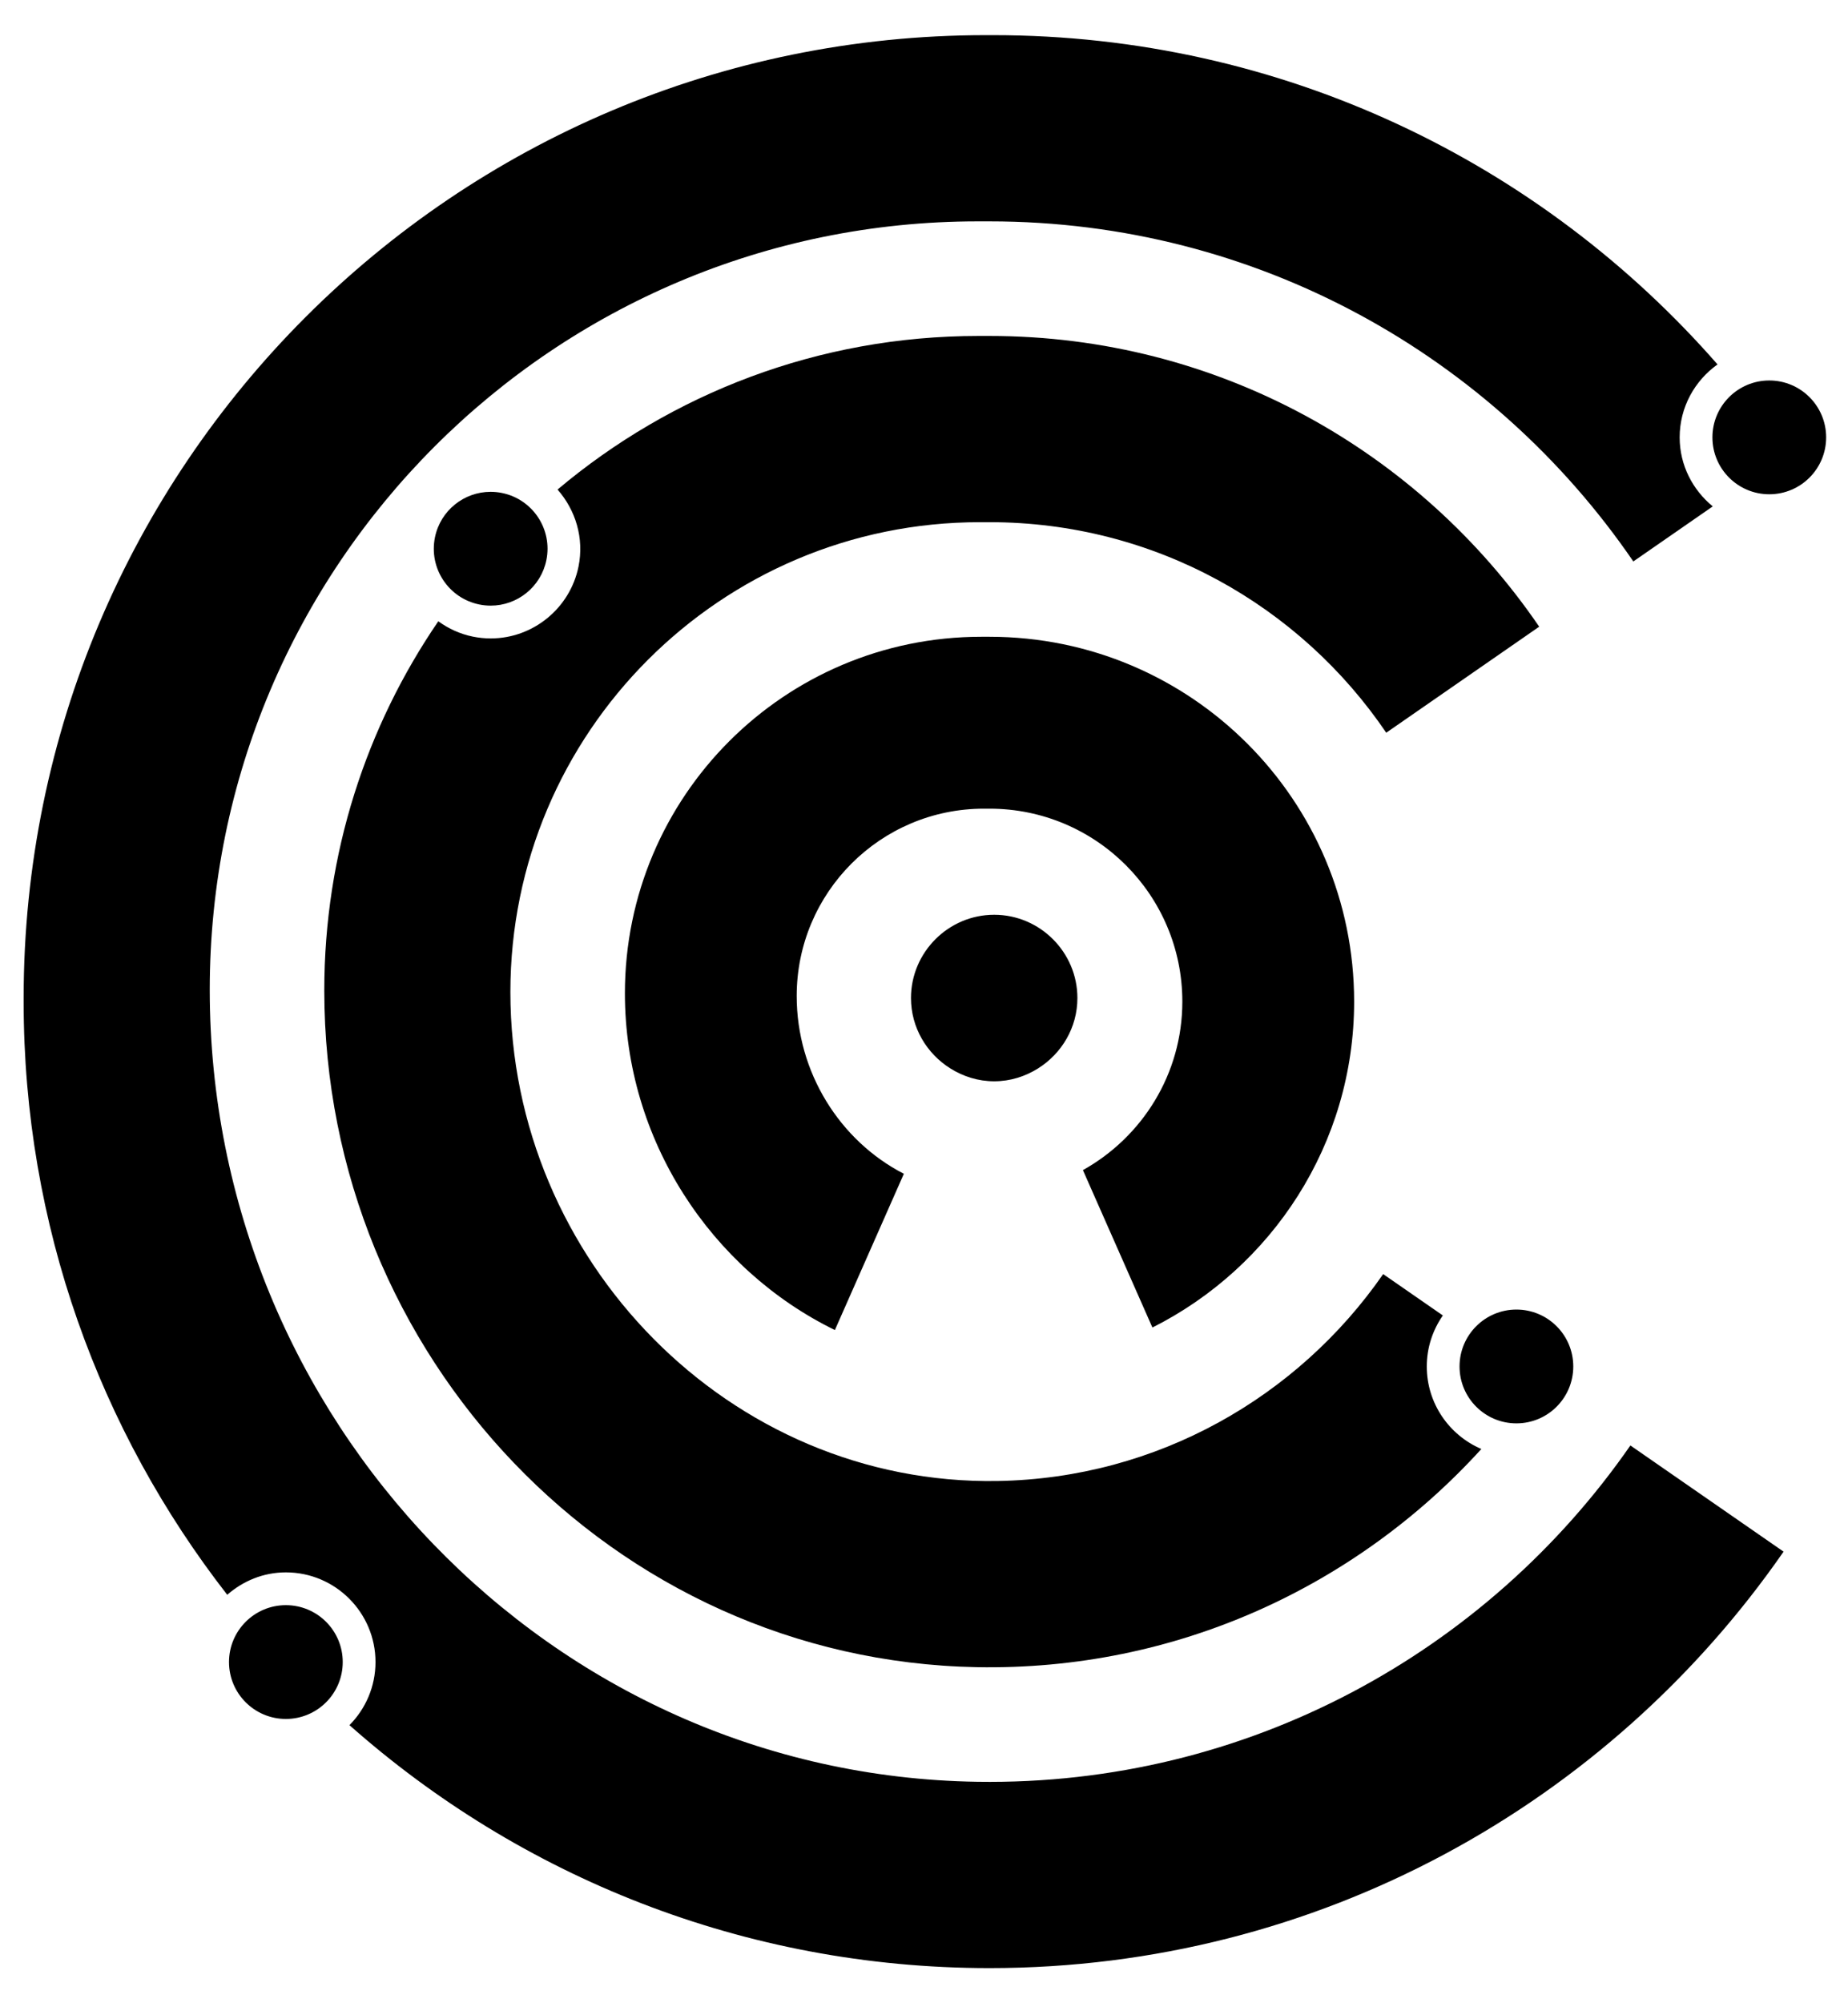 <?xml version="1.0" encoding="UTF-8"?>
<svg id="Layer_1" xmlns="http://www.w3.org/2000/svg" version="1.1" viewBox="0 0 300 325">
  <!-- Generator: Adobe Illustrator 29.3.0, SVG Export Plug-In . SVG Version: 2.1.0 Build 146)  -->
  <path d="M278.044,82.155c-3.252-2.671-5.372-6.67-5.372-11.196,0-4.887,2.441-9.196,6.147-11.836C250.188,26.388,208.125,5.702,161.219,5.702h-1.166C73.778,5.702,3.838,75.642,3.838,161.917v.583c0,36.285,12.359,69.663,33.05,96.232,2.559-2.234,5.863-3.636,9.519-3.636,8.023,0,14.55,6.527,14.55,14.55,0,3.989-1.618,7.605-4.227,10.236,27.668,24.509,64.038,39.416,103.906,39.416,53.434,0,100.597-26.748,128.905-67.564l-24.867-17.226c-23.224,33.451-62.133,55.232-106.001,54.564-69.459-1.057-124.623-59.024-124.623-128.491v-0c0-68.852,55.816-124.668,124.668-124.668h1.918c43.414,0,81.711,21.865,104.514,55.174l12.894-8.932Z"/>
  <path d="M158.546,270.475c32.452.616,61.734-13.189,81.935-35.396-5.203-2.219-8.861-7.383-8.861-13.388,0-3.076.973-5.921,2.608-8.274l-9.689-6.712c-13.817,19.912-36.644,33.125-62.559,33.567-43.513.741-79.126-35.8-79.126-79.319v-0c0-42.104,34.132-76.236,76.236-76.236h1.546c26.789,0,50.411,13.545,64.402,34.158l24.832-17.202c-19.446-28.472-52.152-47.168-89.233-47.168h-1.809c-26.026,0-49.852,9.378-68.319,24.919,2.919,3.31,4.35,7.869,3.4,12.516-1.379,6.742-7.37,11.636-14.245,11.636-.978,0-1.962-.1-2.925-.297-2.089-.427-3.963-1.308-5.586-2.485-11.671,17.051-18.509,37.672-18.509,59.896,0,59.134,46.782,108.663,105.904,109.786Z"/>
  <path d="M175.798,189.836l11.281,25.537c19.382-9.735,32.748-29.747,32.748-52.874v-.001c0-32.69-26.5-59.19-59.19-59.19h-1.343c-31.949,0-57.848,25.899-57.848,57.848,0,23.755,13.98,44.8,34.086,54.628l11.199-25.352c-10.393-5.345-17.397-16.451-17.397-28.839,0-16.788,13.609-30.397,30.397-30.397h.905c17.288,0,31.302,14.015,31.302,31.302v.001c0,11.754-6.534,21.985-16.141,27.336Z"/>
  <path d="M147.887,161.917c0,4.815,2.574,9.031,6.393,11.424,2.074,1.299,4.501,2.084,7.115,2.084s5.041-.785,7.115-2.084c3.819-2.393,6.393-6.609,6.393-11.424,0-7.43-6.079-13.508-13.508-13.508s-13.508,6.079-13.508,13.508Z"/>
  <path d="M46.407,260.416c-5.098,0-9.231,4.133-9.231,9.231,0,5.098,4.133,9.231,9.231,9.231,5.098,0,9.231-4.133,9.231-9.231,0-5.098-4.133-9.231-9.231-9.231Z"/>
  <path d="M79.663,98.257c4.293,0,8.14-3.012,9.034-7.383,1.022-4.995-2.199-9.872-7.194-10.893-.624-.128-1.246-.189-1.86-.189-4.293 0-8.14,3.012-9.034,7.383-1.022,4.995,2.199,9.872,7.194,10.893.624.128,1.246.189,1.86.189Z"/>
  <path d="M287.222,80.19c5.098,0,9.231-4.133,9.231-9.231s-4.133-9.231-9.231-9.231c-5.098,0-9.231,4.133-9.231,9.231s4.133,9.231,9.231,9.231Z"/>
  <path d="M236.939,221.691c0,5.098,4.133,9.231,9.231,9.231,5.098,0,9.231-4.133,9.231-9.231,0-5.098-4.133-9.231-9.231-9.231-5.098,0-9.231,4.133-9.231,9.231Z"/>
</svg>